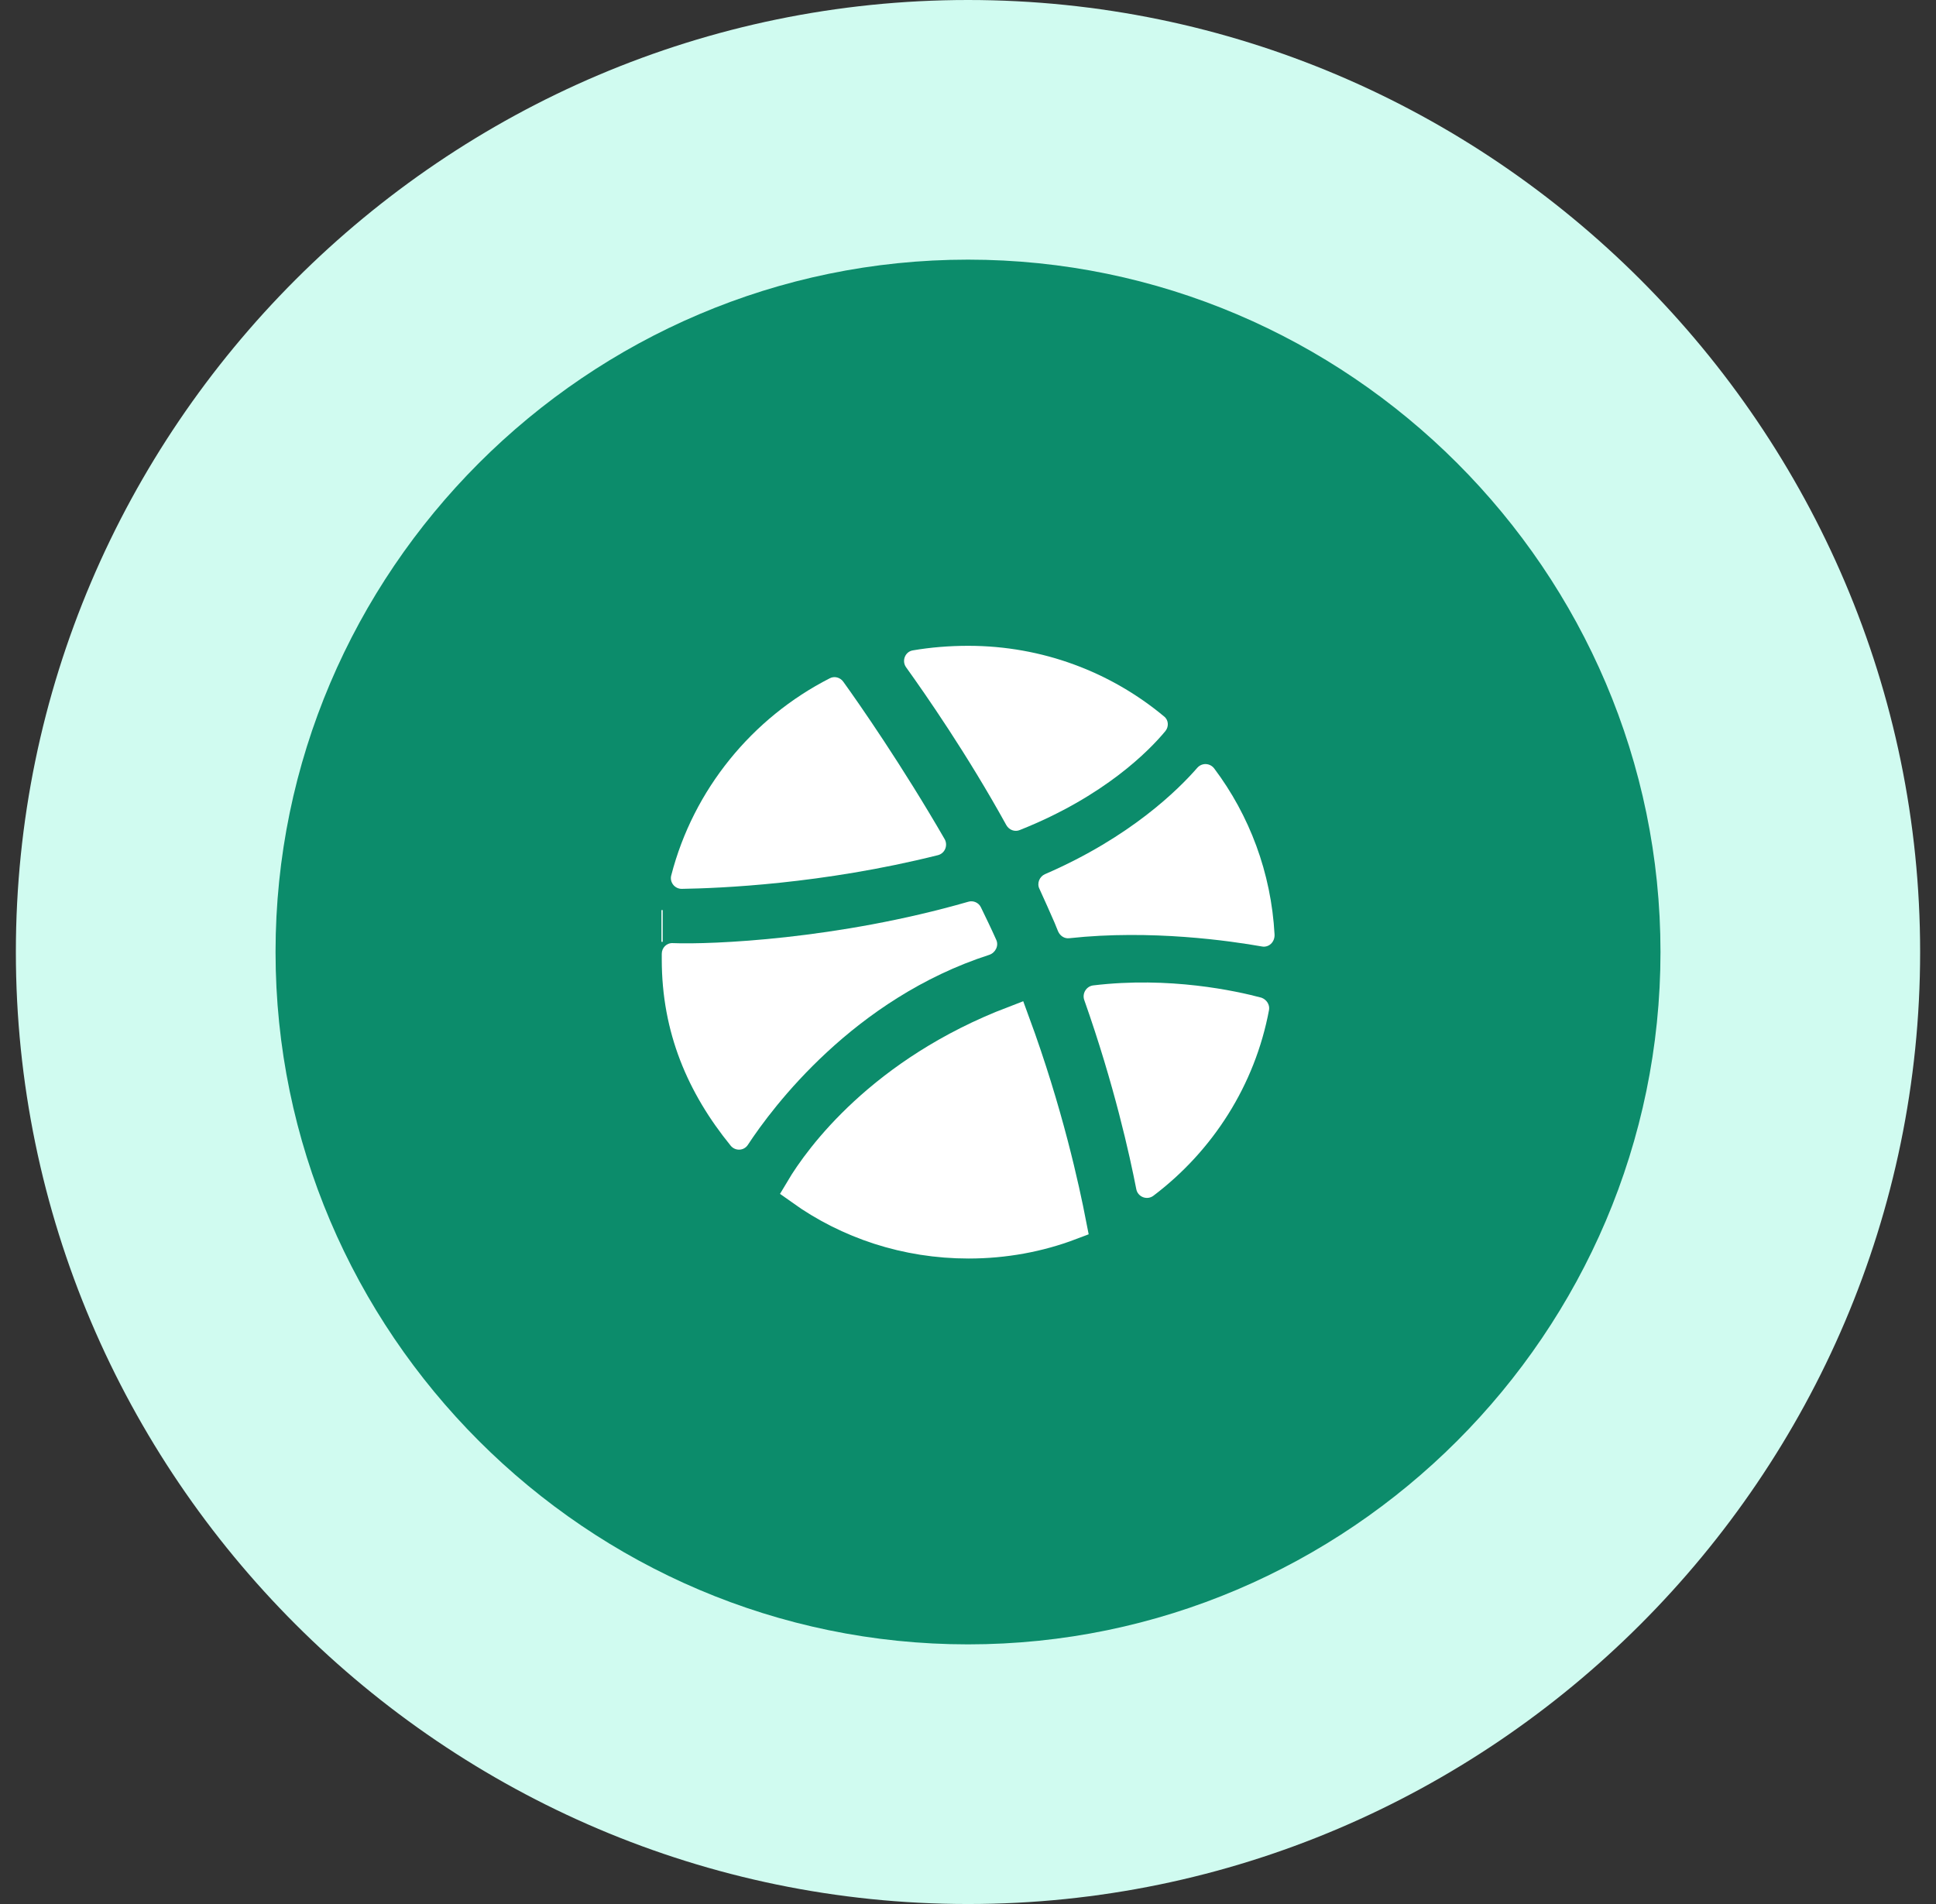 <svg width="61" height="60" viewBox="0 0 61 60" fill="none" xmlns="http://www.w3.org/2000/svg">
<rect x="0" y="0" width="61" height="60" fill="#333333" stroke="none"/>
<path d="M30.5 60C47 60 60.5 46.5 60.5 30C60.5 13.5 47 0 30.5 0C14 0 0.5 13.5 0.5 30C0.5 46.5 14 60 30.5 60Z" fill="#D0FBF0"/>
<path d="M30.5 51.818C42.5 51.818 52.319 42 52.319 30C52.319 18 42.5 8.182 30.5 8.182C18.5 8.182 8.682 18 8.682 30C8.682 42 18.5 51.818 30.5 51.818Z" fill="#0C8C6B"/>
<path d="M20.88 29.179H20.841" stroke="white"/>
<path d="M30.52 39.159C28.548 39.159 26.728 38.544 25.241 37.482C25.828 36.494 27.796 33.786 31.946 32.199C32.997 35.054 33.517 37.477 33.731 38.578C32.734 38.957 31.645 39.159 30.52 39.159Z" fill="white" stroke="white"/>
<path fill-rule="evenodd" clip-rule="evenodd" d="M39.985 31.826C39.541 34.202 38.208 36.269 36.344 37.679C36.141 37.834 35.851 37.718 35.803 37.476C35.6 36.433 35.107 34.182 34.161 31.507C34.093 31.304 34.228 31.082 34.441 31.053C36.846 30.763 38.952 31.227 39.744 31.439C39.908 31.497 40.014 31.661 39.985 31.826Z" fill="white"/>
<path fill-rule="evenodd" clip-rule="evenodd" d="M39.763 29.826C38.778 29.652 36.267 29.285 33.697 29.565C33.543 29.585 33.407 29.498 33.34 29.353C33.301 29.266 33.272 29.179 33.234 29.092C33.079 28.735 32.915 28.368 32.751 28.01C32.664 27.837 32.751 27.624 32.925 27.547C35.629 26.378 37.136 24.871 37.725 24.195C37.87 24.031 38.121 24.041 38.256 24.214C39.367 25.692 40.053 27.498 40.159 29.45C40.169 29.691 39.976 29.865 39.763 29.826Z" fill="white"/>
<path fill-rule="evenodd" clip-rule="evenodd" d="M36.721 23.036C36.218 23.644 34.808 25.093 32.133 26.156C31.978 26.223 31.794 26.156 31.707 26.001C30.471 23.76 29.157 21.877 28.549 21.027C28.404 20.824 28.52 20.534 28.762 20.495C29.322 20.399 29.911 20.351 30.51 20.351C32.847 20.351 35.001 21.181 36.672 22.572C36.817 22.678 36.837 22.891 36.721 23.036Z" fill="white"/>
<path fill-rule="evenodd" clip-rule="evenodd" d="M29.554 26.948C25.893 27.865 22.657 27.991 21.479 28.01C21.256 28.01 21.092 27.798 21.15 27.585C21.846 24.881 23.7 22.621 26.144 21.375C26.289 21.297 26.472 21.346 26.569 21.481C27.071 22.176 28.433 24.137 29.766 26.446C29.872 26.639 29.776 26.89 29.554 26.948Z" fill="white"/>
<path fill-rule="evenodd" clip-rule="evenodd" d="M31.389 29.614C31.476 29.797 31.369 30.019 31.176 30.087C26.897 31.468 24.337 34.897 23.565 36.076C23.439 36.269 23.169 36.279 23.024 36.105C21.672 34.443 20.851 32.54 20.851 30.232V30.058C20.851 29.865 21.005 29.71 21.198 29.72C22.415 29.768 26.385 29.604 30.51 28.416C30.664 28.368 30.838 28.445 30.906 28.59C31.07 28.928 31.234 29.266 31.389 29.614Z" fill="white"/>
</svg>
